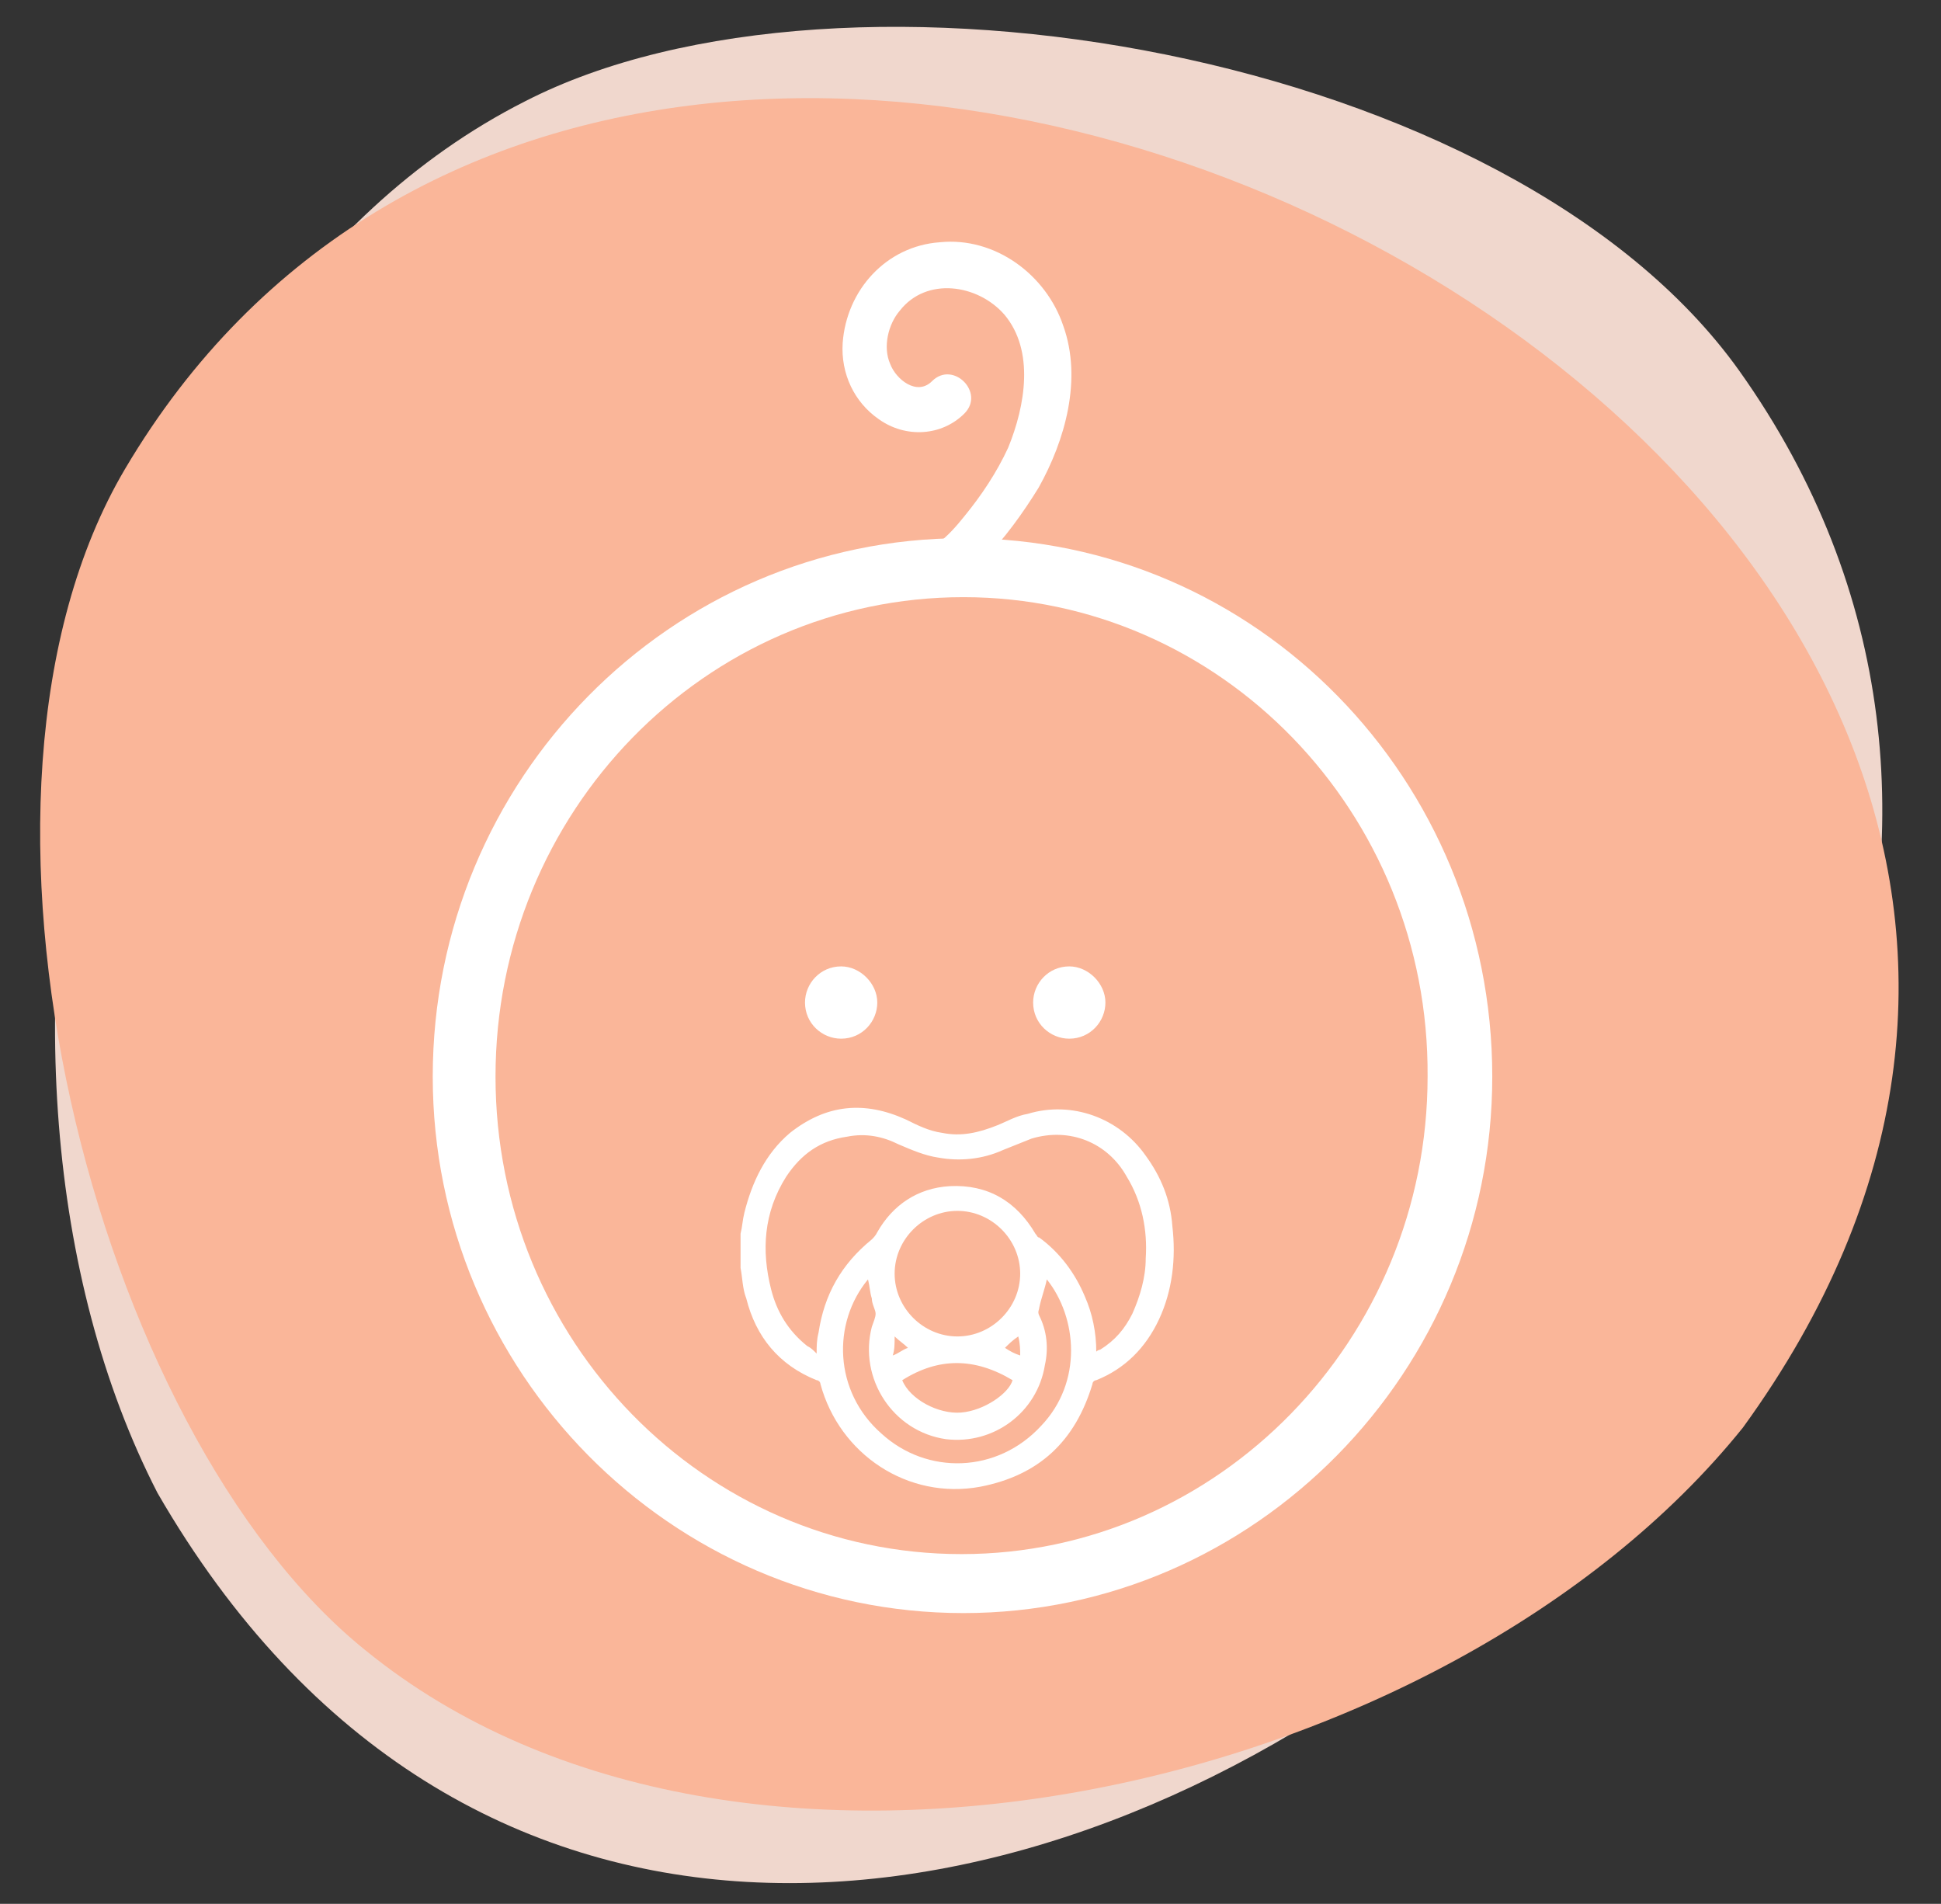 <?xml version="1.0" encoding="utf-8"?>
<!-- Generator: Adobe Illustrator 25.2.2, SVG Export Plug-In . SVG Version: 6.00 Build 0)  -->
<svg version="1.1" id="Calque_1" xmlns:serif="http://www.serif.com/"
	 xmlns="http://www.w3.org/2000/svg" xmlns:xlink="http://www.w3.org/1999/xlink" x="0px" y="0px" viewBox="0 0 425.2 417"
	 style="enable-background:new 0 0 425.2 417;" xml:space="preserve">
<rect x="0" y="0" width="425.2" height="417" fill="#333333" stroke="none"/>
<style type="text/css">
	.st0{fill:#F0D7CD;}
	.st1{fill:#FAB699;}
	.st2{fill:#FFFFFF;}
</style>
<g id="Calque_2_3_">
	<g id="Calque_2-2_2_">
		<path class="st0" d="M34.5,327C-14.2,232.3,18,71.3,115,22.2c69.7-35.8,215.9-11.2,266,59C518.6,274.7,166.4,555.5,34.5,327"/>
	</g>
</g>
<g id="Calque_2_2_">
	<g id="Calque_2-2_1_">
		<path class="st1" d="M381.8,312.7C317,393.2,161.9,428.1,80.1,361.5c-59.5-47.8-95.2-186.9-52.7-258.8
			C144.5-95.4,532,105.8,381.8,312.7"/>
	</g>
</g>
<g transform="matrix(1,0,0,1,-1646.45,-727.688)">
	<g transform="matrix(4.167,0,0,4.167,0,0)">
		<g transform="matrix(1,0,0,1,417.866,230.92)">
			<path class="st2" d="M27.9-24.9C14.3-24.9,3.3-13.6,3.3,0.3c0,13.9,11,25.1,24.5,25.1c13.5,0,24.5-11.3,24.5-25.1
				C52.4-13.6,41.4-24.9,27.9-24.9 M27.9,28.5C12.5,28.5,0,15.8,0,0.3C0-15.3,12.5-28,27.9-28S55.7-15.3,55.7,0.3
				C55.7,15.8,43.2,28.5,27.9,28.5"/>
		</g>
	</g>
	<g transform="matrix(4.167,0,0,4.167,0,0)">
		<g transform="matrix(0,-1,-1,0,412.636,205.728)">
			<path class="st2" d="M-21.6-28.6c-1,0-1.9,0.8-1.9,1.9c0,1,0.8,1.9,1.9,1.9c1,0,1.9-0.8,1.9-1.9C-19.7-27.7-20.6-28.6-21.6-28.6"
				/>
		</g>
	</g>
	<g transform="matrix(4.167,0,0,4.167,0,0)">
		<g transform="matrix(0,-1,-1,0,422.429,205.728)">
			<path class="st2" d="M-21.6-30.8c-1,0-1.9,0.8-1.9,1.9c0,1,0.8,1.9,1.9,1.9c1,0,1.9-0.8,1.9-1.9C-19.7-29.9-20.6-30.8-21.6-30.8"
				/>
		</g>
	</g>
	<g transform="matrix(4.167,0,0,4.167,0,0)">
		<g transform="matrix(1,0,0,1,415.316,174.466)">
			<path class="st2" d="M27.3,31.5c1.4-0.7,3.1-0.8,4.2-1.9c1.1-1.1,2.1-2.5,2.9-3.8c1.4-2.5,2.3-5.7,1.3-8.5
				c-0.9-2.7-3.6-4.7-6.5-4.4c-2.8,0.2-4.9,2.5-5.1,5.3c-0.1,1.6,0.6,3.1,1.9,4c1.4,1,3.3,0.9,4.5-0.3c1.1-1.1-0.6-2.8-1.7-1.7
				c-0.8,0.8-1.9-0.1-2.2-0.9c-0.4-0.9-0.1-2.1,0.5-2.8c1.4-1.8,4.1-1.4,5.5,0.2c1.6,1.9,1.1,4.8,0.2,7c-0.6,1.3-1.4,2.5-2.3,3.6
				c-0.8,1-1.9,2.2-3.3,2c-0.6-0.1-1.2,0.6-1.2,1.2C26.1,31.1,26.7,31.5,27.3,31.5"/>
		</g>
	</g>
	<g transform="matrix(4.167,0,0,4.167,0,0)">
		<g transform="matrix(1,0,0,1,420.348,217.679)">
			<path class="st2" d="M28.4,28.2c0-0.3,0-0.6-0.1-1c-0.3,0.2-0.5,0.4-0.7,0.6C27.9,28,28.1,28.1,28.4,28.2 M21.7,28.2
				c0.3-0.1,0.5-0.3,0.8-0.4c-0.2-0.2-0.5-0.4-0.7-0.6C21.8,27.6,21.8,27.9,21.7,28.2 M22.2,29.5c0.4,1,1.9,1.8,3.1,1.7
				c1.2-0.1,2.5-1,2.7-1.7C26,28.3,24.1,28.3,22.2,29.5 M29.8,24.2c-0.1,0.5-0.3,1-0.4,1.5c0,0.1-0.1,0.2,0,0.4
				c0.4,0.8,0.5,1.7,0.3,2.6c-0.4,2.5-2.7,4.2-5.2,3.9c-2.8-0.4-4.6-3.2-3.9-5.9c0.1-0.3,0.2-0.5,0.2-0.7c0-0.2-0.2-0.5-0.2-0.8
				c-0.1-0.3-0.1-0.6-0.2-1c-1.9,2.3-1.8,5.9,0.7,8.1c2.4,2.2,6.1,2.1,8.4-0.4C31.7,29.6,31.4,26.2,29.8,24.2 M28.4,23.9
				c0-1.8-1.5-3.3-3.3-3.3c-1.8,0-3.3,1.5-3.3,3.3c0,1.8,1.5,3.3,3.3,3.3C26.9,27.2,28.4,25.7,28.4,23.9 M32.4,28
				c0.1-0.1,0.2-0.1,0.2-0.1c0.8-0.5,1.3-1.1,1.7-1.9c0.4-0.9,0.7-1.9,0.7-2.9c0.1-1.5-0.2-3-1-4.3C33,17,31,16.2,29,16.8
				c-0.5,0.2-1,0.4-1.5,0.6c-1.1,0.5-2.3,0.6-3.4,0.4c-0.7-0.1-1.4-0.4-2.1-0.7c-0.8-0.4-1.7-0.6-2.7-0.4c-1.4,0.2-2.4,0.9-3.2,2.1
				c-1.2,1.9-1.3,3.9-0.8,5.9c0.3,1.2,0.9,2.2,1.9,3c0.2,0.1,0.3,0.2,0.5,0.4c0-0.4,0-0.7,0.1-1.1c0.3-2,1.2-3.6,2.8-4.9
				c0.1-0.1,0.2-0.2,0.3-0.4c0.8-1.4,2.1-2.3,3.8-2.4c2-0.1,3.5,0.8,4.5,2.5c0.1,0.1,0.1,0.2,0.2,0.2c1.1,0.8,1.9,1.9,2.4,3.1
				C32.2,26,32.4,27,32.4,28 M13.7,21.8c0.1-0.4,0.1-0.7,0.2-1.1c0.4-1.6,1.1-3.1,2.4-4.2c1.9-1.5,3.9-1.7,6.1-0.7
				c0.6,0.3,1.2,0.6,1.9,0.7c1,0.2,1.9,0,2.9-0.4c0.5-0.2,1-0.5,1.6-0.6c2.3-0.7,4.8,0.2,6.2,2.2c0.8,1.1,1.3,2.3,1.4,3.7
				c0.2,1.7,0,3.4-0.7,4.9c-0.7,1.5-1.8,2.6-3.3,3.2c-0.1,0-0.2,0.1-0.2,0.2c-0.9,3-2.8,4.8-5.9,5.4c-3.8,0.7-7.4-1.7-8.4-5.4
				c0-0.1-0.1-0.2-0.2-0.2c-2-0.8-3.2-2.3-3.7-4.3c-0.2-0.5-0.2-1.1-0.3-1.6c0-0.1,0-0.1,0-0.2V21.8z"/>
		</g>
	</g>
</g>
</svg>
